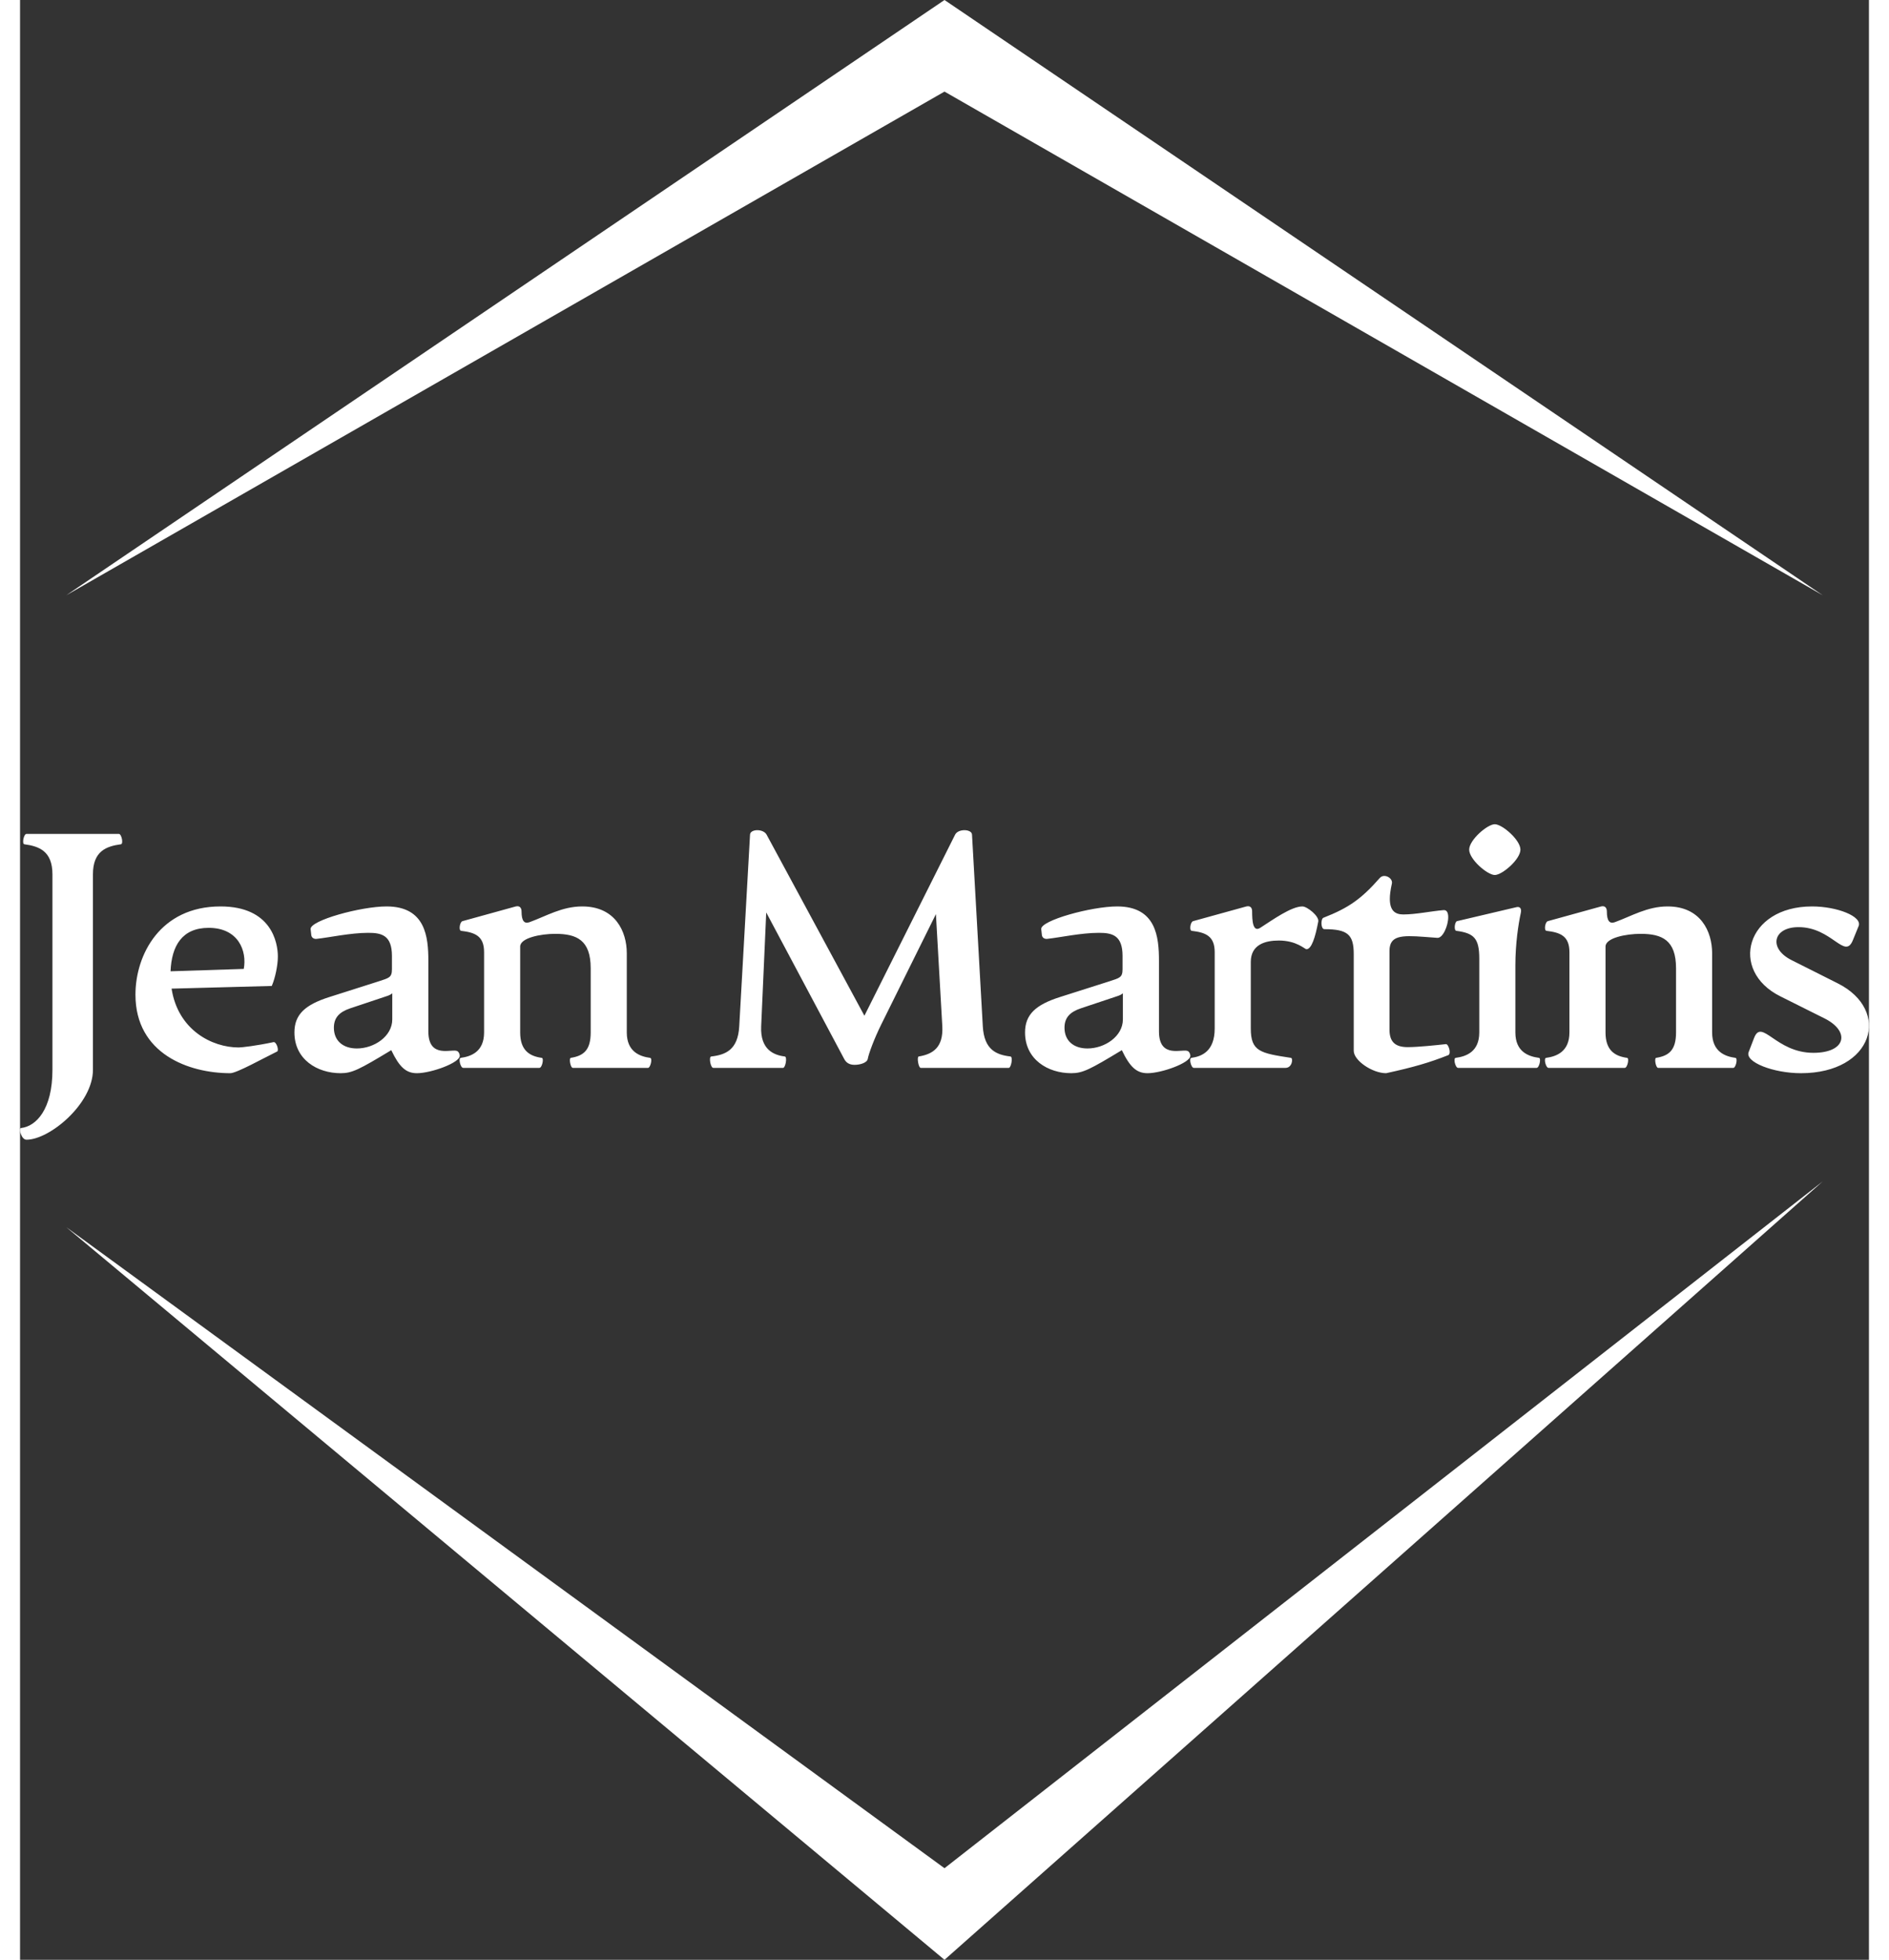 <svg width="80" height="83" viewBox="0 0 50 53" fill="none" xmlns="http://www.w3.org/2000/svg">
<rect x="0" y="0" width="50" height="53" fill="#333333" stroke="none"/>
<g clip-path="url(#clip0_2_2)">
<path d="M1.25 16.098L25 0L48.75 16.098L25 2.477L1.25 16.098ZM1.25 33.187L25 53L48.75 31.949L25 50.523L1.25 33.187Z" fill="#FFF"/>
<path d="M0.173 30.822C0.036 30.822 -0.046 30.515 0.027 30.506C0.438 30.46 0.876 29.999 0.876 28.933V23.645C0.876 23.013 0.511 22.886 0.118 22.832C0.045 22.823 0.1 22.552 0.173 22.552H2.673C2.746 22.552 2.801 22.823 2.728 22.832C2.336 22.886 1.971 23.013 1.971 23.645V28.933C1.971 29.846 0.803 30.822 0.173 30.822V30.822ZM6.853 28.183C6.935 28.165 7.008 28.409 6.953 28.436C6.598 28.608 5.859 29.023 5.685 29.023C4.563 29.023 3.121 28.499 3.121 26.899C3.121 25.824 3.788 24.513 5.421 24.513C6.798 24.513 6.972 25.489 6.972 25.869C6.972 26.104 6.899 26.456 6.807 26.664L4.098 26.736C4.271 27.857 5.193 28.327 5.913 28.327C5.995 28.327 6.388 28.282 6.853 28.183V28.183ZM5.101 25.092C4.381 25.092 4.098 25.58 4.07 26.267L6.05 26.203C6.141 25.715 5.904 25.092 5.101 25.092V25.092ZM8.67 29.023C8.04 29.023 7.42 28.653 7.42 27.921C7.42 27.433 7.712 27.17 8.369 26.962L9.701 26.538C9.975 26.447 10.057 26.438 10.057 26.212V25.851C10.057 25.29 9.774 25.227 9.418 25.227C8.935 25.227 8.36 25.354 8.022 25.39C7.94 25.399 7.885 25.354 7.876 25.29L7.858 25.128C7.831 24.893 9.217 24.513 9.911 24.513C10.969 24.513 11.042 25.345 11.042 25.986V27.893C11.042 28.653 11.699 28.345 11.827 28.427C11.872 28.454 11.891 28.517 11.891 28.553C11.891 28.743 11.115 29.023 10.732 29.023C10.44 29.023 10.258 28.86 10.039 28.4C9.172 28.924 8.98 29.023 8.67 29.023V29.023ZM9.108 28.354C9.573 28.354 10.066 28.029 10.066 27.568V26.863C10.011 26.899 10.02 26.908 9.847 26.962L8.925 27.27C8.633 27.369 8.487 27.523 8.487 27.794C8.487 28.137 8.725 28.354 9.108 28.354ZM11.983 28.879C11.91 28.879 11.846 28.616 11.919 28.608C12.193 28.571 12.549 28.445 12.549 27.921V25.751C12.549 25.317 12.312 25.218 11.928 25.173C11.855 25.164 11.892 24.929 11.965 24.911L13.406 24.513C13.516 24.486 13.562 24.558 13.562 24.649C13.562 24.902 13.634 24.992 13.78 24.938C14.228 24.775 14.656 24.513 15.204 24.513C16.098 24.513 16.408 25.191 16.408 25.779V27.921C16.408 28.445 16.764 28.571 17.038 28.608C17.111 28.616 17.047 28.879 16.983 28.879H14.948C14.884 28.879 14.839 28.616 14.894 28.608C15.24 28.553 15.432 28.4 15.432 27.921V26.185C15.432 25.426 15.058 25.254 14.474 25.254C14.082 25.254 13.525 25.363 13.525 25.598V27.921C13.525 28.4 13.771 28.562 14.109 28.608C14.173 28.616 14.118 28.879 14.045 28.879H11.983V28.879ZM26.784 28.571C26.857 28.58 26.802 28.879 26.739 28.879H24.357C24.294 28.879 24.248 28.58 24.303 28.571C24.686 28.508 24.969 28.327 24.941 27.758L24.768 24.721L23.29 27.704C23.098 28.092 22.952 28.49 22.925 28.635C22.907 28.743 22.715 28.797 22.569 28.797C22.432 28.797 22.341 28.743 22.286 28.635L20.179 24.676L20.042 27.758C20.015 28.39 20.389 28.535 20.681 28.571C20.754 28.58 20.699 28.879 20.635 28.879H18.746C18.674 28.879 18.619 28.58 18.692 28.571C19.084 28.526 19.413 28.39 19.449 27.758L19.741 22.57C19.75 22.416 20.097 22.407 20.188 22.57L22.834 27.469L25.288 22.57C25.37 22.407 25.735 22.416 25.744 22.57L26.036 27.758C26.073 28.39 26.401 28.526 26.784 28.571V28.571ZM28.428 29.023C27.798 29.023 27.178 28.653 27.178 27.921C27.178 27.433 27.47 27.17 28.127 26.962L29.459 26.538C29.733 26.447 29.815 26.438 29.815 26.212V25.851C29.815 25.29 29.532 25.227 29.176 25.227C28.692 25.227 28.118 25.354 27.78 25.39C27.698 25.399 27.643 25.354 27.634 25.29L27.616 25.128C27.588 24.893 28.975 24.513 29.669 24.513C30.727 24.513 30.8 25.345 30.8 25.986V27.893C30.8 28.653 31.457 28.345 31.585 28.427C31.63 28.454 31.648 28.517 31.648 28.553C31.648 28.743 30.873 29.023 30.49 29.023C30.198 29.023 30.015 28.86 29.796 28.4C28.93 28.924 28.738 29.023 28.428 29.023V29.023ZM28.866 28.354C29.331 28.354 29.824 28.029 29.824 27.568V26.863C29.769 26.899 29.778 26.908 29.605 26.962L28.683 27.27C28.391 27.369 28.245 27.523 28.245 27.794C28.245 28.137 28.483 28.354 28.866 28.354V28.354ZM31.741 28.879C31.668 28.879 31.604 28.616 31.677 28.608C31.951 28.571 32.307 28.436 32.307 27.812V25.751C32.307 25.317 32.069 25.218 31.686 25.173C31.613 25.164 31.65 24.929 31.723 24.911L33.164 24.513C33.274 24.486 33.319 24.558 33.319 24.64C33.319 24.902 33.338 25.218 33.538 25.092C33.876 24.875 34.378 24.513 34.679 24.513C34.807 24.513 35.135 24.775 35.108 24.92C35.026 25.354 34.925 25.67 34.788 25.67C34.743 25.67 34.524 25.435 34.04 25.435C33.675 25.435 33.283 25.544 33.283 26.014V27.812C33.283 28.436 33.538 28.481 34.369 28.608C34.432 28.616 34.405 28.879 34.223 28.879H31.741ZM36.943 29.023C36.569 29.023 36.067 28.68 36.067 28.418V25.806C36.067 25.281 35.912 25.128 35.273 25.128C35.173 25.128 35.173 24.848 35.246 24.82C35.939 24.549 36.277 24.305 36.77 23.745C36.888 23.609 37.135 23.745 37.098 23.898C37.062 24.061 37.043 24.197 37.043 24.305C37.043 24.631 37.189 24.73 37.408 24.73C37.746 24.73 38.165 24.64 38.494 24.613C38.585 24.604 38.622 24.685 38.622 24.802C38.622 25.037 38.476 25.372 38.33 25.363L37.974 25.336C37.353 25.29 37.034 25.299 37.034 25.715V27.848C37.034 28.192 37.207 28.318 37.527 28.318C37.81 28.318 38.311 28.264 38.558 28.237C38.631 28.228 38.713 28.499 38.622 28.535C38.12 28.734 37.691 28.86 36.943 29.023V29.023ZM39.882 23.663C39.681 23.663 39.189 23.239 39.189 22.977C39.189 22.715 39.681 22.29 39.882 22.29C40.083 22.29 40.575 22.715 40.575 22.977C40.575 23.239 40.083 23.663 39.882 23.663ZM38.888 28.879C38.815 28.879 38.751 28.616 38.824 28.608C39.106 28.571 39.462 28.445 39.462 27.921V25.923C39.462 25.372 39.316 25.236 38.842 25.173C38.769 25.164 38.796 24.929 38.86 24.911L40.475 24.531C40.566 24.513 40.612 24.576 40.584 24.694C40.521 24.983 40.438 25.516 40.438 26.104V27.921C40.438 28.445 40.794 28.571 41.077 28.608C41.141 28.616 41.086 28.879 41.013 28.879H38.888V28.879ZM41.334 28.879C41.261 28.879 41.197 28.616 41.27 28.608C41.544 28.571 41.9 28.445 41.9 27.921V25.751C41.9 25.317 41.663 25.218 41.279 25.173C41.206 25.164 41.243 24.929 41.316 24.911L42.757 24.513C42.867 24.486 42.912 24.558 42.912 24.649C42.912 24.902 42.985 24.992 43.131 24.938C43.578 24.775 44.007 24.513 44.555 24.513C45.449 24.513 45.759 25.191 45.759 25.779V27.921C45.759 28.445 46.115 28.571 46.388 28.608C46.461 28.616 46.398 28.879 46.334 28.879H44.299C44.235 28.879 44.19 28.616 44.244 28.608C44.591 28.553 44.783 28.4 44.783 27.921V26.185C44.783 25.426 44.409 25.254 43.825 25.254C43.432 25.254 42.876 25.363 42.876 25.598V27.921C42.876 28.4 43.122 28.562 43.46 28.608C43.524 28.616 43.469 28.879 43.396 28.879H41.334V28.879ZM48.16 29.023C47.421 29.023 46.645 28.725 46.746 28.454L46.892 28.074C47.102 27.523 47.475 28.472 48.497 28.472C49.382 28.472 49.501 27.893 48.798 27.541L47.603 26.944C46.207 26.248 46.673 24.513 48.461 24.513C49.136 24.513 49.829 24.784 49.72 25.046L49.565 25.426C49.346 25.968 48.999 25.073 48.096 25.073C47.403 25.073 47.275 25.652 47.913 25.968L49.154 26.592C50.614 27.324 50.121 29.023 48.16 29.023V29.023Z" fill="#FFF"/>
</g>
<defs>
<clipPath id="clip0_2_2">
<rect width="50" height="53" fill="white"/>
</clipPath>
</defs>
</svg>

